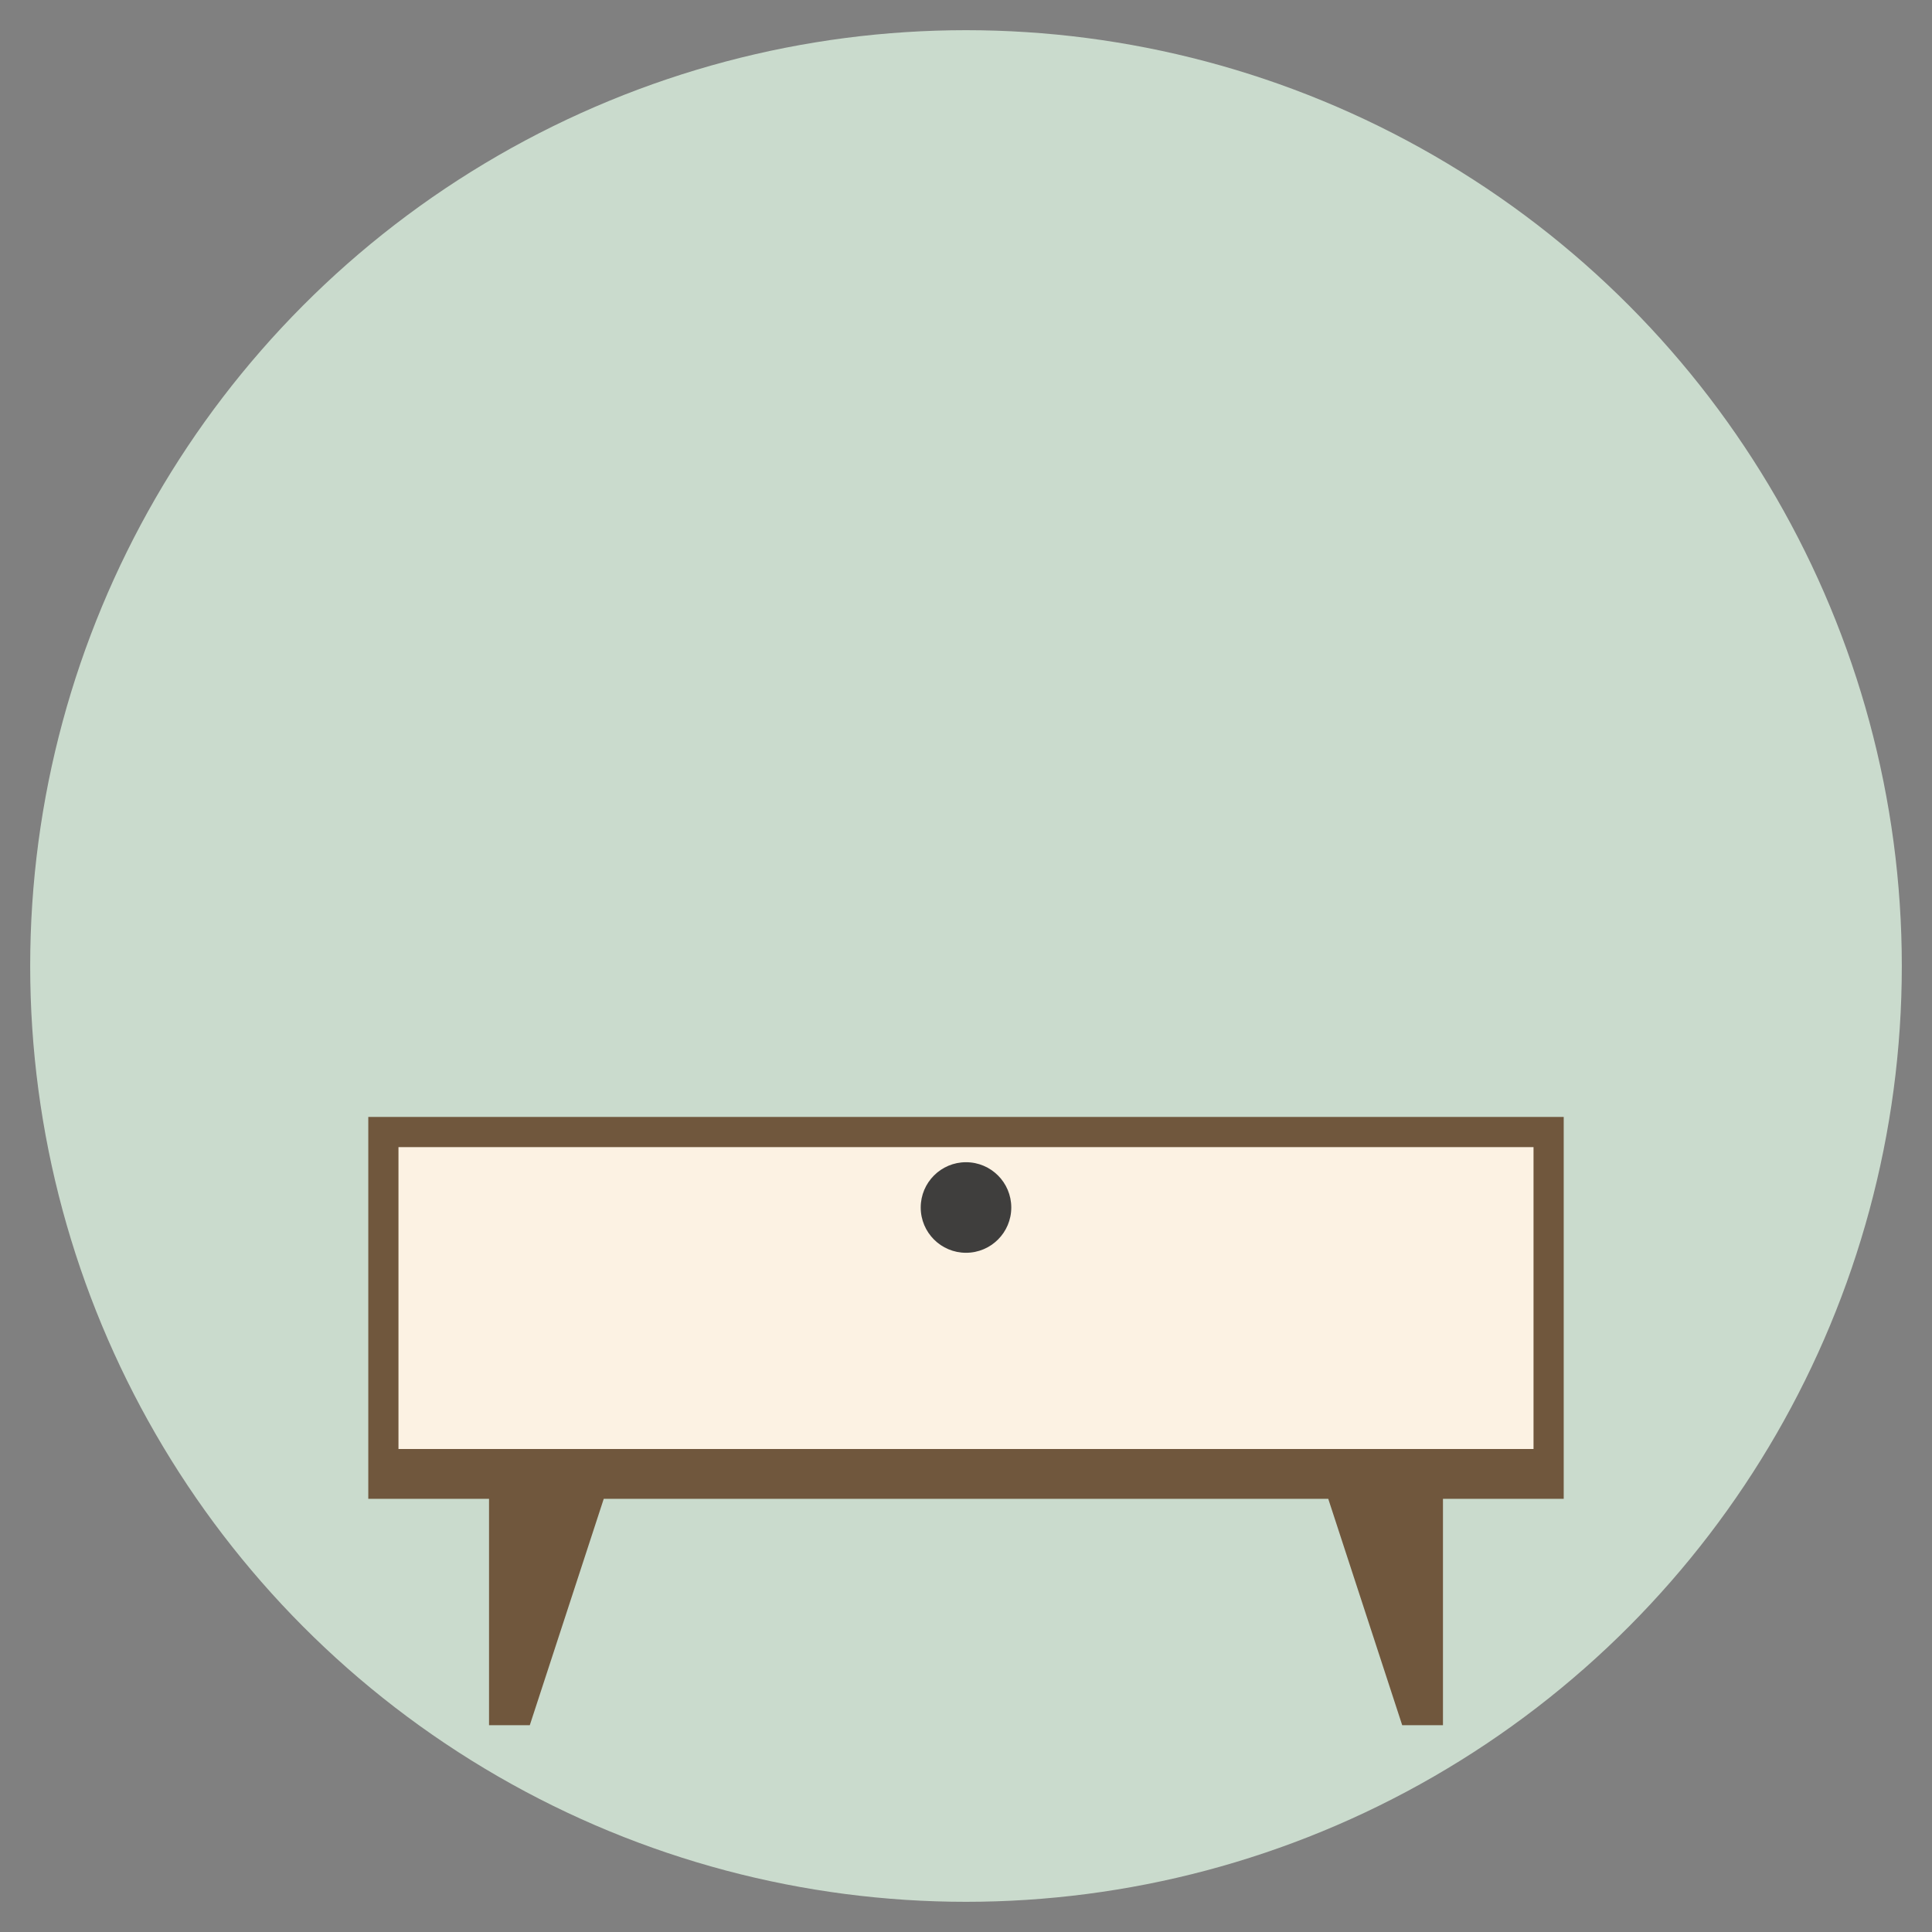 <?xml version="1.0" ?><!DOCTYPE svg  PUBLIC '-//W3C//DTD SVG 1.1//EN'  'http://www.w3.org/Graphics/SVG/1.1/DTD/svg11.dtd'><svg enable-background="new 0 0 128 128" id="Слой_1" version="1.1" viewBox="0 0 128 128" xml:space="preserve" xmlns="http://www.w3.org/2000/svg" xmlns:xlink="http://www.w3.org/1999/xlink"><rect x="0" y="0" width="128" height="128" fill="#808080" stroke="none"/><g><g><circle cx="64" cy="64" fill="#CADBCD" r="62"/><g><path d="M84.7,46.8L84.7,46.8C84.7,46.8,84.7,46.8,84.7,46.8C84.7,46.8,84.7,46.8,84.7,46.8z" fill="#5B4734"/></g><polygon fill="#70573D" points="96,96 32,96 24.4,96 24.4,99.3 32.4,99.3 32.4,114.3 35.1,114.3 40,99.3 88,99.3 92.9,114.3     95.6,114.3 95.6,99.3 103.6,99.3 103.6,96   "/><polygon fill="#70573D" points="24.4,74 24.4,96 64.5,96 103.6,96 103.6,74   "/></g><rect fill="#FCF2E3" height="20" width="75.2" x="26.4" y="76"/><circle cx="64" cy="80" fill="#3F3E3D" r="3"/></g></svg>